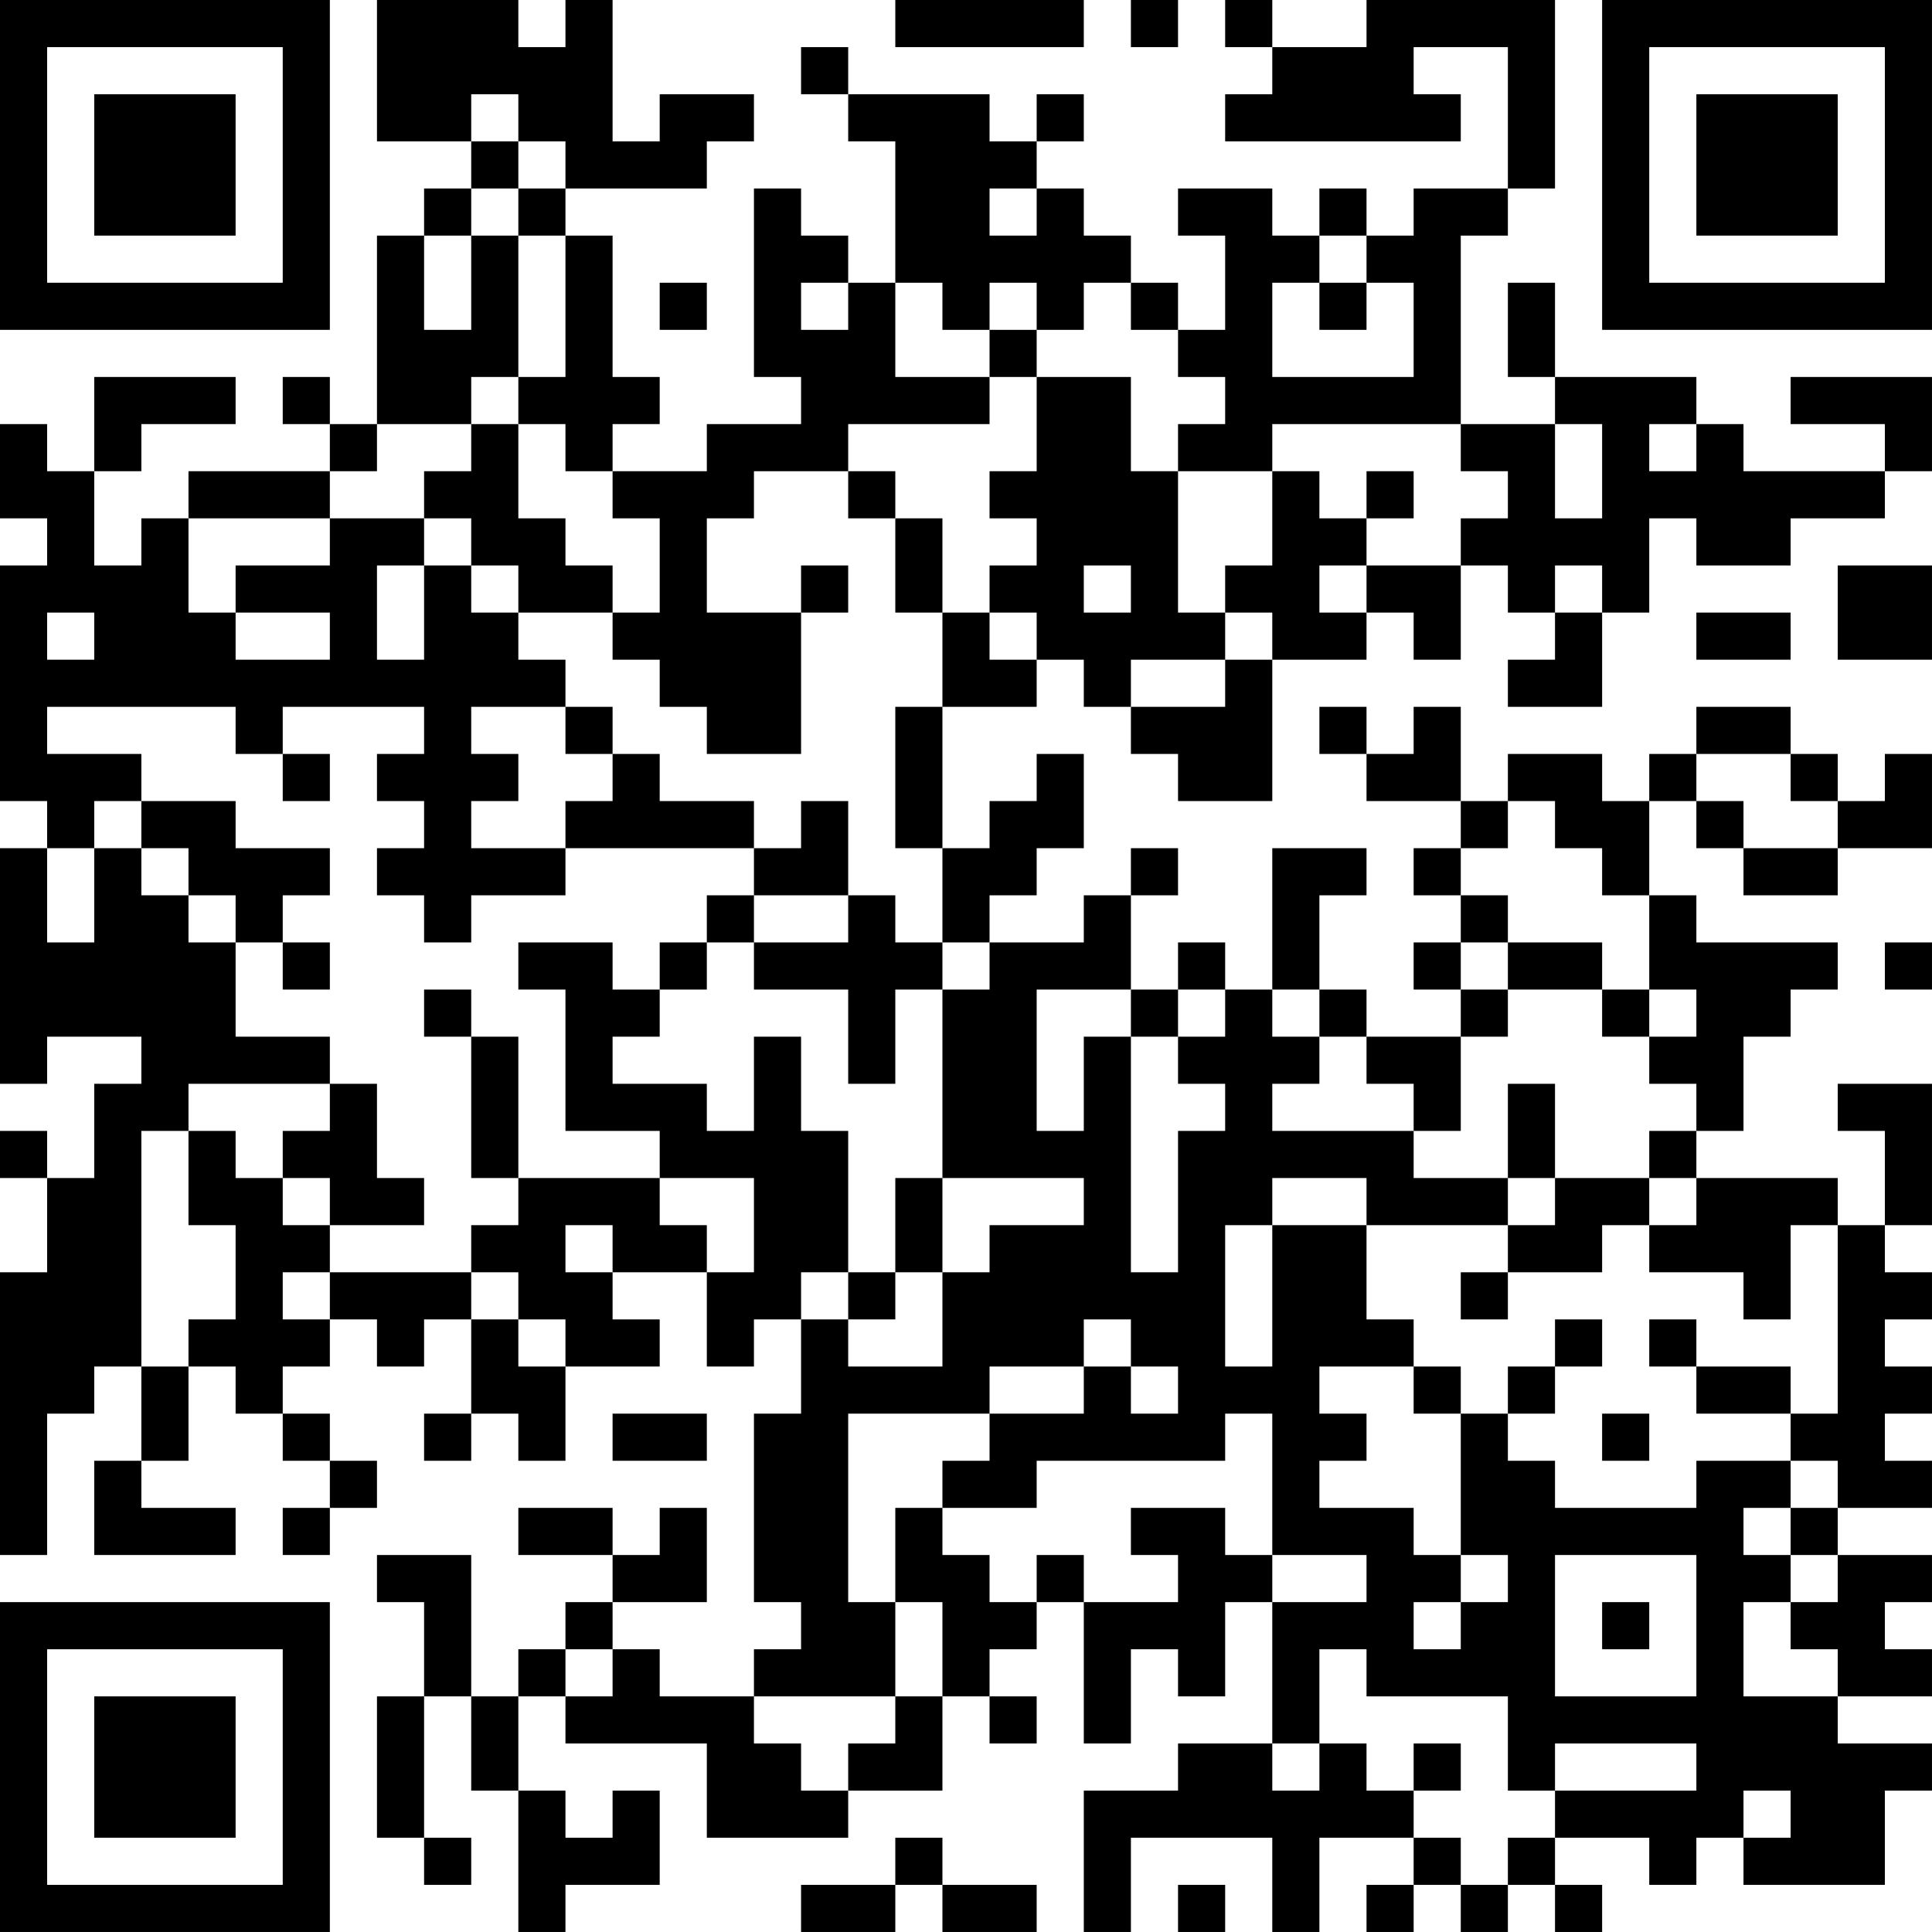 <?xml version="1.0" encoding="UTF-8"?>
<svg xmlns="http://www.w3.org/2000/svg" version="1.1" width="200" height="200" viewBox="0 0 200 200"><rect x="0" y="0" width="200" height="200" fill="#ffffff"/><g transform="scale(4.878)"><g transform="translate(0,0)"><path fill-rule="evenodd" d="M8 0L8 3L10 3L10 4L9 4L9 5L8 5L8 9L7 9L7 8L6 8L6 9L7 9L7 10L4 10L4 11L3 11L3 12L2 12L2 10L3 10L3 9L5 9L5 8L2 8L2 10L1 10L1 9L0 9L0 11L1 11L1 12L0 12L0 17L1 17L1 18L0 18L0 23L1 23L1 22L3 22L3 23L2 23L2 25L1 25L1 24L0 24L0 25L1 25L1 27L0 27L0 33L1 33L1 30L2 30L2 29L3 29L3 31L2 31L2 33L5 33L5 32L3 32L3 31L4 31L4 29L5 29L5 30L6 30L6 31L7 31L7 32L6 32L6 33L7 33L7 32L8 32L8 31L7 31L7 30L6 30L6 29L7 29L7 28L8 28L8 29L9 29L9 28L10 28L10 30L9 30L9 31L10 31L10 30L11 30L11 31L12 31L12 29L14 29L14 28L13 28L13 27L15 27L15 29L16 29L16 28L17 28L17 30L16 30L16 34L17 34L17 35L16 35L16 36L14 36L14 35L13 35L13 34L15 34L15 32L14 32L14 33L13 33L13 32L11 32L11 33L13 33L13 34L12 34L12 35L11 35L11 36L10 36L10 33L8 33L8 34L9 34L9 36L8 36L8 39L9 39L9 40L10 40L10 39L9 39L9 36L10 36L10 38L11 38L11 41L12 41L12 40L14 40L14 38L13 38L13 39L12 39L12 38L11 38L11 36L12 36L12 37L15 37L15 39L18 39L18 38L20 38L20 36L21 36L21 37L22 37L22 36L21 36L21 35L22 35L22 34L23 34L23 37L24 37L24 35L25 35L25 36L26 36L26 34L27 34L27 37L25 37L25 38L23 38L23 41L24 41L24 39L27 39L27 41L28 41L28 39L30 39L30 40L29 40L29 41L30 41L30 40L31 40L31 41L32 41L32 40L33 40L33 41L34 41L34 40L33 40L33 39L35 39L35 40L36 40L36 39L37 39L37 40L40 40L40 38L41 38L41 37L39 37L39 36L41 36L41 35L40 35L40 34L41 34L41 33L39 33L39 32L41 32L41 31L40 31L40 30L41 30L41 29L40 29L40 28L41 28L41 27L40 27L40 26L41 26L41 23L39 23L39 24L40 24L40 26L39 26L39 25L36 25L36 24L37 24L37 22L38 22L38 21L39 21L39 20L36 20L36 19L35 19L35 17L36 17L36 18L37 18L37 19L39 19L39 18L41 18L41 16L40 16L40 17L39 17L39 16L38 16L38 15L36 15L36 16L35 16L35 17L34 17L34 16L32 16L32 17L31 17L31 15L30 15L30 16L29 16L29 15L28 15L28 16L29 16L29 17L31 17L31 18L30 18L30 19L31 19L31 20L30 20L30 21L31 21L31 22L29 22L29 21L28 21L28 19L29 19L29 18L27 18L27 21L26 21L26 20L25 20L25 21L24 21L24 19L25 19L25 18L24 18L24 19L23 19L23 20L21 20L21 19L22 19L22 18L23 18L23 16L22 16L22 17L21 17L21 18L20 18L20 15L22 15L22 14L23 14L23 15L24 15L24 16L25 16L25 17L27 17L27 14L29 14L29 13L30 13L30 14L31 14L31 12L32 12L32 13L33 13L33 14L32 14L32 15L34 15L34 13L35 13L35 11L36 11L36 12L38 12L38 11L40 11L40 10L41 10L41 8L38 8L38 9L40 9L40 10L37 10L37 9L36 9L36 8L33 8L33 6L32 6L32 8L33 8L33 9L31 9L31 5L32 5L32 4L33 4L33 0L29 0L29 1L27 1L27 0L26 0L26 1L27 1L27 2L26 2L26 3L31 3L31 2L30 2L30 1L32 1L32 4L30 4L30 5L29 5L29 4L28 4L28 5L27 5L27 4L25 4L25 5L26 5L26 7L25 7L25 6L24 6L24 5L23 5L23 4L22 4L22 3L23 3L23 2L22 2L22 3L21 3L21 2L18 2L18 1L17 1L17 2L18 2L18 3L19 3L19 6L18 6L18 5L17 5L17 4L16 4L16 8L17 8L17 9L15 9L15 10L13 10L13 9L14 9L14 8L13 8L13 5L12 5L12 4L15 4L15 3L16 3L16 2L14 2L14 3L13 3L13 0L12 0L12 1L11 1L11 0ZM19 0L19 1L23 1L23 0ZM24 0L24 1L25 1L25 0ZM10 2L10 3L11 3L11 4L10 4L10 5L9 5L9 7L10 7L10 5L11 5L11 8L10 8L10 9L8 9L8 10L7 10L7 11L4 11L4 13L5 13L5 14L7 14L7 13L5 13L5 12L7 12L7 11L9 11L9 12L8 12L8 14L9 14L9 12L10 12L10 13L11 13L11 14L12 14L12 15L10 15L10 16L11 16L11 17L10 17L10 18L12 18L12 19L10 19L10 20L9 20L9 19L8 19L8 18L9 18L9 17L8 17L8 16L9 16L9 15L6 15L6 16L5 16L5 15L1 15L1 16L3 16L3 17L2 17L2 18L1 18L1 20L2 20L2 18L3 18L3 19L4 19L4 20L5 20L5 22L7 22L7 23L4 23L4 24L3 24L3 29L4 29L4 28L5 28L5 26L4 26L4 24L5 24L5 25L6 25L6 26L7 26L7 27L6 27L6 28L7 28L7 27L10 27L10 28L11 28L11 29L12 29L12 28L11 28L11 27L10 27L10 26L11 26L11 25L14 25L14 26L15 26L15 27L16 27L16 25L14 25L14 24L12 24L12 21L11 21L11 20L13 20L13 21L14 21L14 22L13 22L13 23L15 23L15 24L16 24L16 22L17 22L17 24L18 24L18 27L17 27L17 28L18 28L18 29L20 29L20 27L21 27L21 26L23 26L23 25L20 25L20 21L21 21L21 20L20 20L20 18L19 18L19 15L20 15L20 13L21 13L21 14L22 14L22 13L21 13L21 12L22 12L22 11L21 11L21 10L22 10L22 8L24 8L24 10L25 10L25 13L26 13L26 14L24 14L24 15L26 15L26 14L27 14L27 13L26 13L26 12L27 12L27 10L28 10L28 11L29 11L29 12L28 12L28 13L29 13L29 12L31 12L31 11L32 11L32 10L31 10L31 9L27 9L27 10L25 10L25 9L26 9L26 8L25 8L25 7L24 7L24 6L23 6L23 7L22 7L22 6L21 6L21 7L20 7L20 6L19 6L19 8L21 8L21 9L18 9L18 10L16 10L16 11L15 11L15 13L17 13L17 16L15 16L15 15L14 15L14 14L13 14L13 13L14 13L14 11L13 11L13 10L12 10L12 9L11 9L11 8L12 8L12 5L11 5L11 4L12 4L12 3L11 3L11 2ZM21 4L21 5L22 5L22 4ZM28 5L28 6L27 6L27 8L30 8L30 6L29 6L29 5ZM14 6L14 7L15 7L15 6ZM17 6L17 7L18 7L18 6ZM28 6L28 7L29 7L29 6ZM21 7L21 8L22 8L22 7ZM10 9L10 10L9 10L9 11L10 11L10 12L11 12L11 13L13 13L13 12L12 12L12 11L11 11L11 9ZM33 9L33 11L34 11L34 9ZM35 9L35 10L36 10L36 9ZM18 10L18 11L19 11L19 13L20 13L20 11L19 11L19 10ZM29 10L29 11L30 11L30 10ZM17 12L17 13L18 13L18 12ZM23 12L23 13L24 13L24 12ZM33 12L33 13L34 13L34 12ZM39 12L39 14L41 14L41 12ZM1 13L1 14L2 14L2 13ZM36 13L36 14L38 14L38 13ZM12 15L12 16L13 16L13 17L12 17L12 18L16 18L16 19L15 19L15 20L14 20L14 21L15 21L15 20L16 20L16 21L18 21L18 23L19 23L19 21L20 21L20 20L19 20L19 19L18 19L18 17L17 17L17 18L16 18L16 17L14 17L14 16L13 16L13 15ZM6 16L6 17L7 17L7 16ZM36 16L36 17L37 17L37 18L39 18L39 17L38 17L38 16ZM3 17L3 18L4 18L4 19L5 19L5 20L6 20L6 21L7 21L7 20L6 20L6 19L7 19L7 18L5 18L5 17ZM32 17L32 18L31 18L31 19L32 19L32 20L31 20L31 21L32 21L32 22L31 22L31 24L30 24L30 23L29 23L29 22L28 22L28 21L27 21L27 22L28 22L28 23L27 23L27 24L30 24L30 25L32 25L32 26L29 26L29 25L27 25L27 26L26 26L26 29L27 29L27 26L29 26L29 28L30 28L30 29L28 29L28 30L29 30L29 31L28 31L28 32L30 32L30 33L31 33L31 34L30 34L30 35L31 35L31 34L32 34L32 33L31 33L31 30L32 30L32 31L33 31L33 32L36 32L36 31L38 31L38 32L37 32L37 33L38 33L38 34L37 34L37 36L39 36L39 35L38 35L38 34L39 34L39 33L38 33L38 32L39 32L39 31L38 31L38 30L39 30L39 26L38 26L38 28L37 28L37 27L35 27L35 26L36 26L36 25L35 25L35 24L36 24L36 23L35 23L35 22L36 22L36 21L35 21L35 19L34 19L34 18L33 18L33 17ZM16 19L16 20L18 20L18 19ZM32 20L32 21L34 21L34 22L35 22L35 21L34 21L34 20ZM40 20L40 21L41 21L41 20ZM9 21L9 22L10 22L10 25L11 25L11 22L10 22L10 21ZM22 21L22 24L23 24L23 22L24 22L24 27L25 27L25 24L26 24L26 23L25 23L25 22L26 22L26 21L25 21L25 22L24 22L24 21ZM7 23L7 24L6 24L6 25L7 25L7 26L9 26L9 25L8 25L8 23ZM32 23L32 25L33 25L33 26L32 26L32 27L31 27L31 28L32 28L32 27L34 27L34 26L35 26L35 25L33 25L33 23ZM19 25L19 27L18 27L18 28L19 28L19 27L20 27L20 25ZM12 26L12 27L13 27L13 26ZM23 28L23 29L21 29L21 30L18 30L18 34L19 34L19 36L16 36L16 37L17 37L17 38L18 38L18 37L19 37L19 36L20 36L20 34L19 34L19 32L20 32L20 33L21 33L21 34L22 34L22 33L23 33L23 34L25 34L25 33L24 33L24 32L26 32L26 33L27 33L27 34L29 34L29 33L27 33L27 30L26 30L26 31L22 31L22 32L20 32L20 31L21 31L21 30L23 30L23 29L24 29L24 30L25 30L25 29L24 29L24 28ZM33 28L33 29L32 29L32 30L33 30L33 29L34 29L34 28ZM35 28L35 29L36 29L36 30L38 30L38 29L36 29L36 28ZM30 29L30 30L31 30L31 29ZM13 30L13 31L15 31L15 30ZM34 30L34 31L35 31L35 30ZM33 33L33 36L36 36L36 33ZM34 34L34 35L35 35L35 34ZM12 35L12 36L13 36L13 35ZM28 35L28 37L27 37L27 38L28 38L28 37L29 37L29 38L30 38L30 39L31 39L31 40L32 40L32 39L33 39L33 38L36 38L36 37L33 37L33 38L32 38L32 36L29 36L29 35ZM30 37L30 38L31 38L31 37ZM37 38L37 39L38 39L38 38ZM19 39L19 40L17 40L17 41L19 41L19 40L20 40L20 41L22 41L22 40L20 40L20 39ZM25 40L25 41L26 41L26 40ZM0 0L0 7L7 7L7 0ZM1 1L1 6L6 6L6 1ZM2 2L2 5L5 5L5 2ZM34 0L34 7L41 7L41 0ZM35 1L35 6L40 6L40 1ZM36 2L36 5L39 5L39 2ZM0 34L0 41L7 41L7 34ZM1 35L1 40L6 40L6 35ZM2 36L2 39L5 39L5 36Z" fill="#000000"/></g></g></svg>
